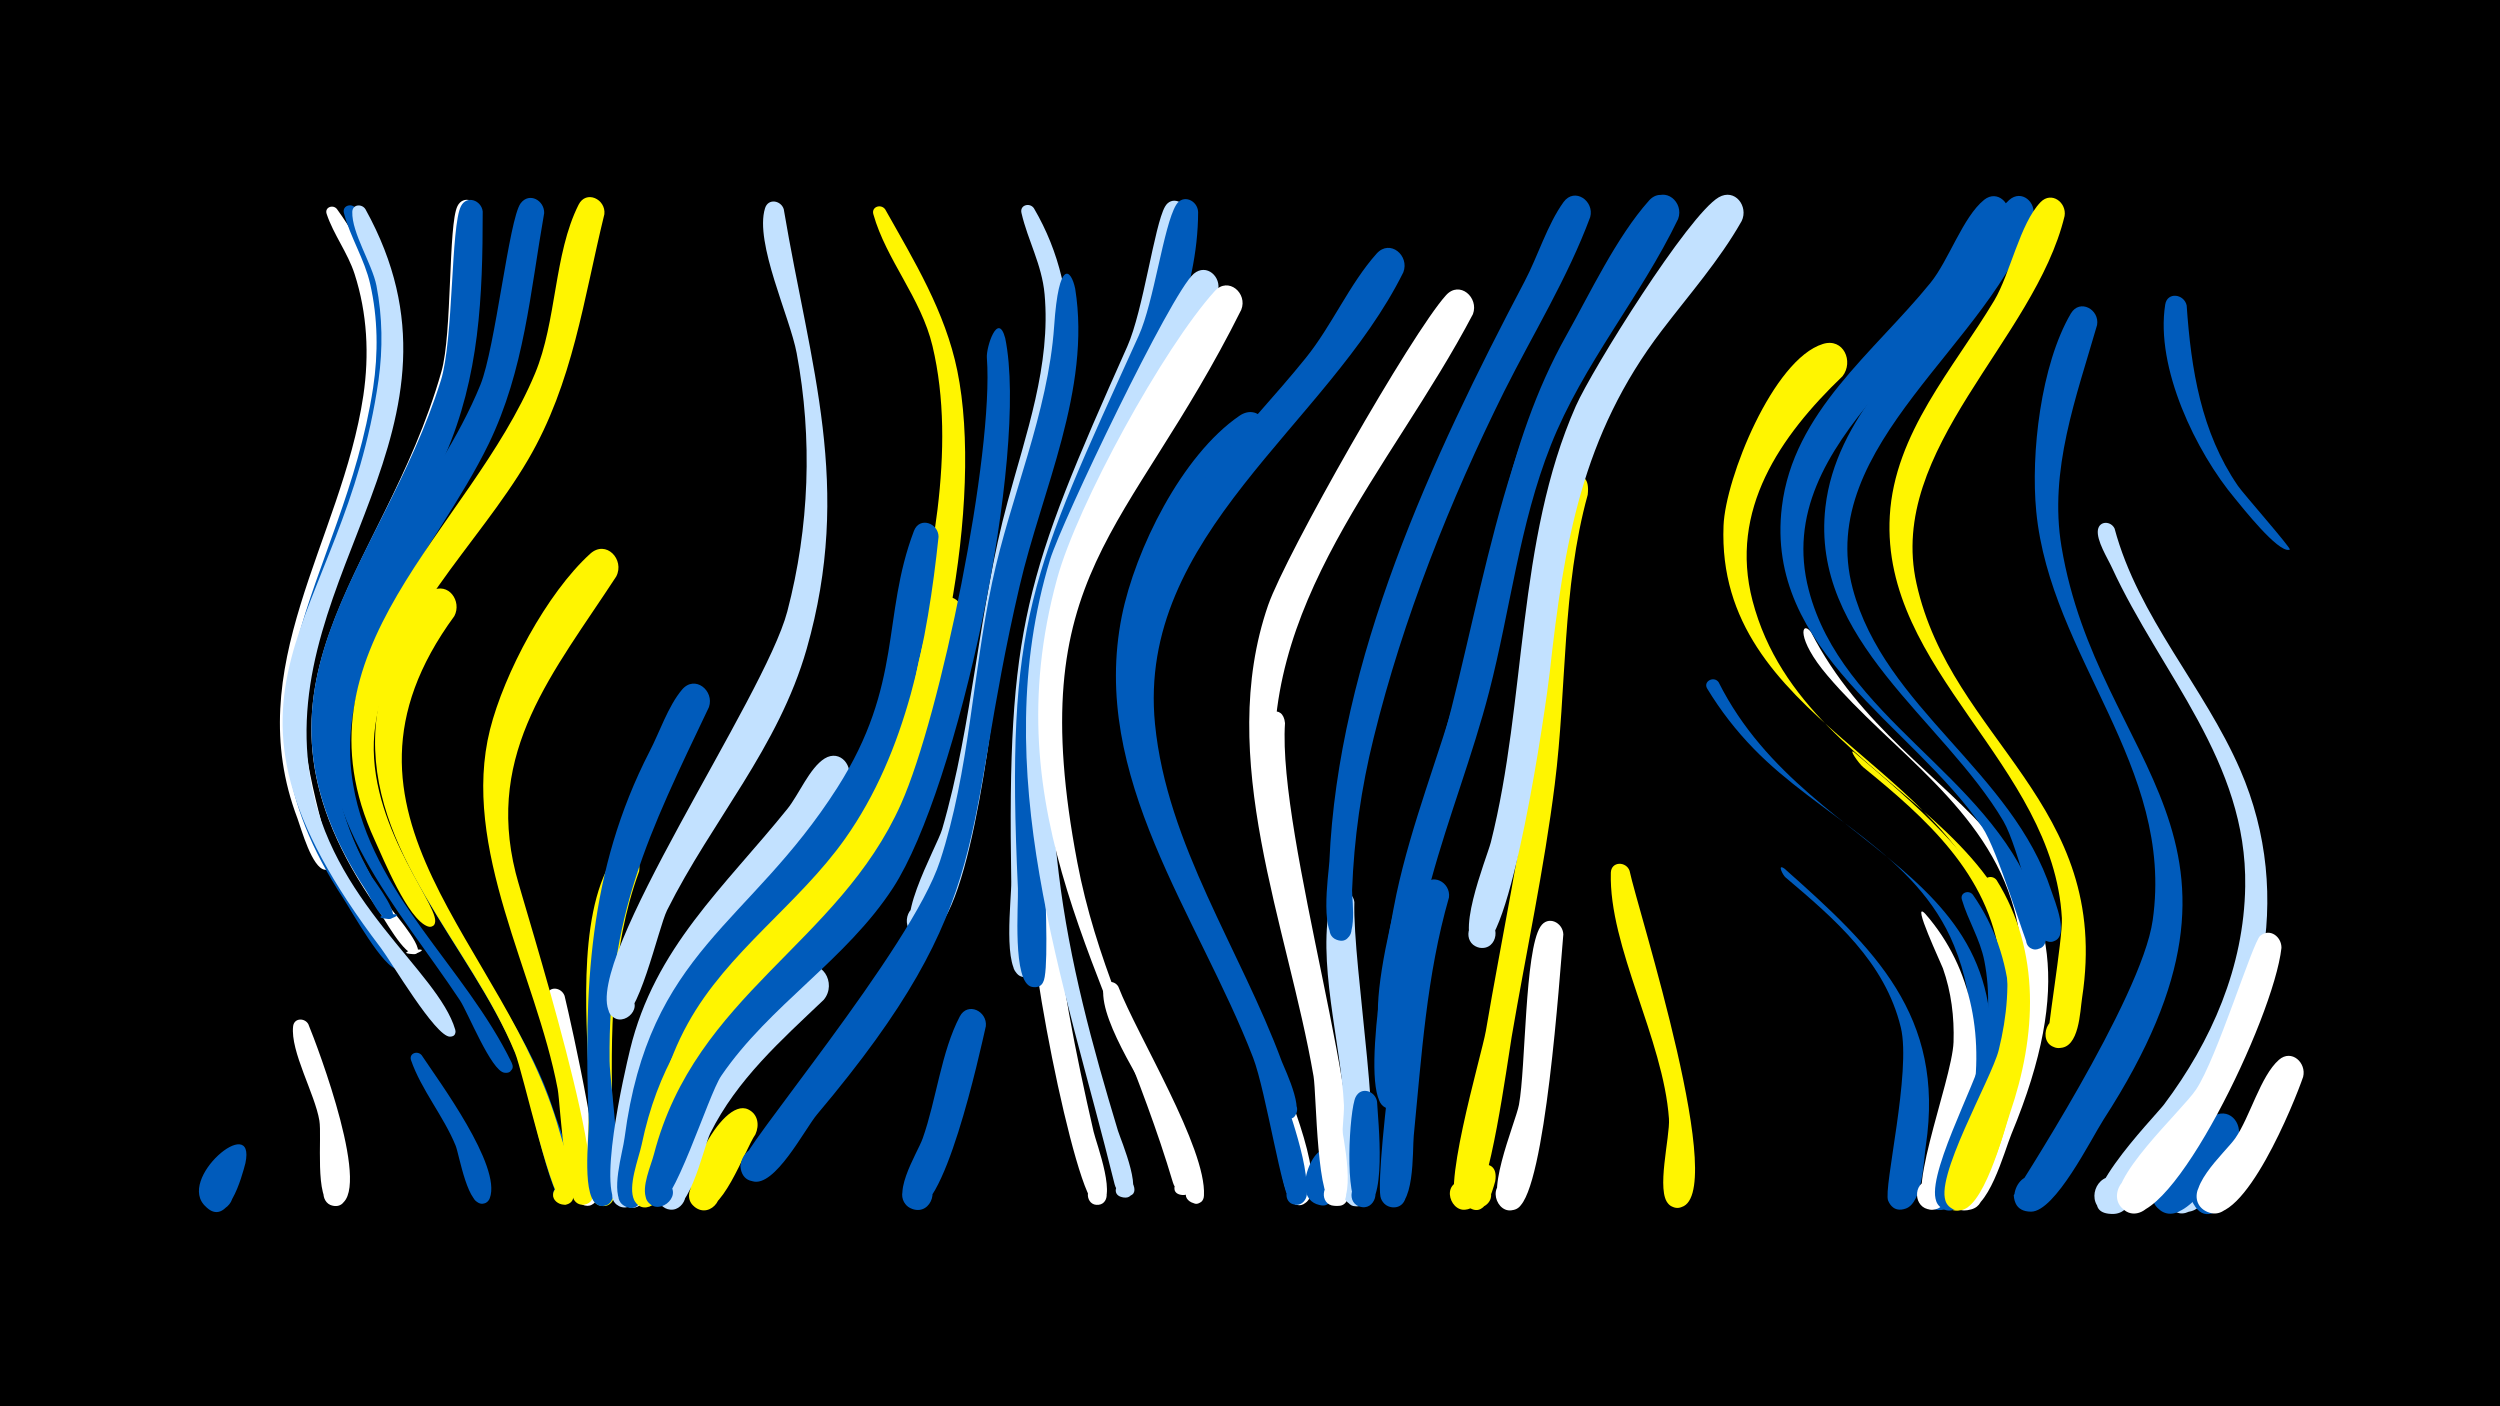 <svg width="1200" height="675" viewBox="-500 -500 1200 675" xmlns="http://www.w3.org/2000/svg"><path d="M-500-500h1200v675h-1200z" fill="#000"/><path d=""  fill="#fff500" /><path d=""  fill="#fff" /><path d=""  fill="#fff" /><path d=""  fill="#fff500" /><path d=""  fill="#fff500" /><path d=""  fill="#fff" /><path d="M-338.3-399.7c58.2 80-5.2 153.6-15.9 235.4-3.3 25.4 14.2 77.3 13.8 79.2-1 5.9-10 0.4-5.1-3.2 4.8-3.6 7.6 6.5 1.5 5.8-6.2-0.7-11.4-19.7-13.2-24.6-27.8-73 21.1-133 31.6-203 2.9-19.6 1.9-39.5-4.2-58.4-3.3-10.2-10.1-18.9-13.4-28.8-1.1-3.2 3-4.7 4.9-2.4z"  fill="#fff" /><path d=""  fill="#005bbb" /><path d=""  fill="#c2e1ff" /><path d=""  fill="#005bbb" /><path d="M-382.2 58.3c-1.6 6.1-8.5 32.4-19.5 20.4-7.1-7.8 5.7-18.3 12-9.8 5.3 7.3-4.6 16.3-11.4 10.4-14.9-13.1 24.1-45.8 18.9-21z"  fill="#005bbb" /><path d="M-329.2-400c59.6 97.6-28.1 165.1-24.3 258.6 1.3 31.4 15.4 59.6 33.2 84.8 2.5 3.5 14.9 15.6 13.4 20-1.2 3.7-6.7 0.4-4.1-2.4 3.1-3.3 6.4 3.8 1.9 4.1-6.5 0.4-22.4-28.2-26-33.7-63.8-96.9-0.3-150.6 14.2-245.3 2.5-16.5 2.3-33.4-1.4-49.7-2.7-12-9.6-22.5-12.6-34.1-1-3.7 3.8-5 5.7-2.3z"  fill="#005bbb" /><path d=""  fill="#fff500" /><path d="M-352-8.4c4.4 10.6 31.7 82.7 14.2 87-7.6 1.9-9.9-10.2-2.1-11.2 9-1.2 7.8 13.8-0.9 11.2-8.3-2.6-4.6-33.2-5.9-40.7-2.1-12.8-14-33.2-12.6-45.3 0.5-4.1 5.6-4.1 7.3-1z"  fill="#fff" /><path d="M-324.6-399.6c57.8 104.4-42.1 174.4-26.6 272.3 9.5 60 61.4 93.2 69.7 121.5 1.4 4.7-7.2 3.9-4.9-0.5 2.7-5.2 8.2 3.8 2.4 3.9-7 0.1-28.3-36.2-33.2-42.6-96.2-126.4-18.2-152.8-1.1-272.6 2.1-15 1.9-30.3-1-45.3-2.1-10.5-11.9-25.3-11.6-35.4 0.1-3.7 4.6-4 6.3-1.3z"  fill="#c2e1ff" /><path d=""  fill="#c2e1ff" /><path d=""  fill="#c2e1ff" /><path d="M-304.6-159.7c-20.4 69.3 50.4 129.8 70 191.8 2.8 9 14 34.7 9.3 43.4-3.6 6.7-13.3-1.5-7.1-6.1 6.1-4.6 11.4 7 3.9 8.5-7.1 1.5-18.5-58.2-21.8-66.8-18.4-48.3-61.2-88.4-68.2-140.7-5.7-42.6 15.3-47.5 13.9-30.1z"  fill="#005bbb" /><path d="M-297.6 6.5c8.2 12.4 38.5 53.2 32.7 68.6-2.4 6.2-11.6 0.2-6.9-4.5 4.8-4.7 10.6 4.7 4.3 7-7.9 2.8-12-23.3-13.8-27.7-5.7-14-16.6-27-21.4-41-1.1-3.3 3.1-4.8 5.1-2.4z"  fill="#005bbb" /><path d="M-281.9-204.3c-70.1 95.7 25.4 157.1 50.4 247.2 2.4 8.5 8.2 22.7 6.7 31.5-1.3 7.5-13.1 2.8-8.8-3.5 5.1-7.4 13.8 5.6 5 7.4-6.2 1.3-20.4-63.8-24.2-73-21.2-51.7-71.3-96.7-66.9-156.4 1.3-17 9.9-56.3 26.8-65.3 8.2-4.4 14.7 5 11 12.1z"  fill="#fff500" /><path d=""  fill="#c2e1ff" /><path d="M-270-398.7c0.5 40.9-0.9 79.1-17.3 117.4-19.1 44.5-53 86.5-53.4 136.9-0.2 29.8 12.3 57 28.8 81.1 1.4 2 18.6 21.7 10.3 21.3-11.9-0.7 12.1-4.5 1.1-0.2-5 2-15.9-18.3-18.5-21.9-74.5-106.5 2.7-158.3 30.9-257.6 5.2-18.2 3.2-70.6 7.7-79.4 2.7-5.4 9.7-2.8 10.4 2.4z"  fill="#fff" /><path d="M-268.3-398.5c0 40.9-1.5 79.1-18.1 117.2-18.2 41.9-49.2 80.9-53.4 127.7-2.4 26.3 5.3 51.6 18.2 74.4 1 1.7 16.1 21.2 7.8 20.3-12.7-1.2 13.2-4.4 1.2-0.1-4.6 1.6-9.7-10.6-11.5-13.2-65.1-99.1 7-154.1 35.7-245.1 6.2-19.7 4.7-74.3 9.7-83.8 2.8-5.4 9.8-2.7 10.4 2.6z"  fill="#005bbb" /><path d="M-238.8-397.7c-6.7 38.1-9.5 75.3-26.6 110.7-25.4 52.2-75.8 100.7-65.1 163.6 8.9 52.5 53.7 87.3 76.1 133.5 3.2 6.7-10 5.5-5.8-0.5 4.3-6 9.6 6.3 2.3 5.3-6.3-0.8-17.5-28.9-21.3-34.7-30.2-45.5-70.8-87.4-62.8-146.7 7.6-56.4 51.8-97.7 72.6-148.8 7.2-17.8 13.7-79.5 19.3-87.1 4.2-5.6 11.5-1.3 11.3 4.7z"  fill="#005bbb" /><path d="M-229-22c3.3 13.8 20.4 90 15 98.4-4.5 6.9-14.1-2.8-7.1-7.2 7-4.4 11.6 8.5 3.4 9.5-10.2 1.4-8.1-29-8.8-35.1-1.7-13.5-13.8-55.5-11.2-65.8 1.3-4.8 7.2-3.9 8.7 0.2z"  fill="#fff" /><path d=""  fill="#fff" /><path d="M-204.2-223.3c-30 46-62.9 83.9-48.3 142.2 3.8 15.4 49.6 158.7 32.5 159.4-6 0.2-7.3-8.6-1.5-10.1 6.7-1.8 8.9 9 2 10-9.6 1.4-11.4-47.5-12.8-55.4-10.4-55.2-46.7-115.8-32.5-172.6 6.8-27 27.2-65.4 48.1-84.4 7.6-6.9 16.7 2.8 12.5 10.9z"  fill="#fff500" /><path d="M-193.2-81.8c-13.8 37.7-13.7 78.6-12.8 118.1 0.2 6.8 6.4 43-4.6 42.6-7.5-0.3-6.4-12 1-10.9 7.4 1.1 5 12.7-2.2 10.7-9.5-2.5-5.1-44-5.3-52.2-0.8-32.2-6.6-85.4 11.1-114.2 4.5-7.4 14.2-1.7 12.8 5.9z"  fill="#fff500" /><path d="M-209.9-397.2c-10 40.8-15 80.9-36.6 117.8-24.3 41.5-65.8 77.6-73.3 127.2-6.6 44 29.2 84.6 28.7 94.4-0.3 5.9-9.2-0.1-3.8-2.6 4.6-2.1 5 6.6 0.3 5.1-9.6-3.3-21.4-32.5-25.5-41.4-42-91.2 45.3-148.3 76.9-224 10.5-25.2 9-57.3 20.9-81 3.6-7.3 13.2-2.7 12.4 4.5z"  fill="#fff500" /><path d=""  fill="#fff" /><path d="M-159.7-160.6c-29.3 61.5-48.4 99.6-47.7 169.9 0.1 11.2 8.3 62.3-0.4 68.5-7.1 5-12.7-8.3-4.1-9.9 8.6-1.6 8 12.9-0.4 10.7-8.9-2.3-4.9-32.8-5.1-40-2.4-63.2-0.3-120.5 29.2-177.9 4.8-9.2 8.9-21.8 15.6-29.7 6.1-7.2 15.6 0.5 12.9 8.4z"  fill="#005bbb" /><path d="M-148.7-35.3c-32.1 35.4-42.2 111.3-43.5 112.6-6.6 7-15.6-6.2-6.6-9.8 10.5-4.2 10.5 15.4 0 11.3-10-4 0-38.8 1.5-46.9 4.6-24.9 14.8-64.1 36.4-80.1 8.8-6.5 17.4 4.7 12.2 12.9z"  fill="#fff" /><path d="M-137.4 44.5c-5.1 7.3-16.6 41.1-27.8 35.6-9.1-4.4-1.3-18.4 7.2-12.9 8.6 5.4-0.7 18.4-8.6 12.1-9.2-7.3 12.6-53 25.7-46.8 4.8 2.3 5.5 7.6 3.5 12z"  fill="#fff500" /><path d="M-123.8-399.6c12.8 76 33.3 132.8 11 211.1-13.6 47.5-45.4 82.2-67 125.4-4.2 8.4-14.1 54.5-23.5 52.3-9.8-2.3-2.6-17.4 5.4-11.2 8 6.2-4.9 16.9-9.6 7.9-12.9-25.1 74.5-150.9 85.4-192.4 10.6-40.4 12.2-83 4.5-124-3.2-17.3-20.3-53-15.2-69.5 1.5-5 7.7-3.8 9 0.4z"  fill="#c2e1ff" /><path d="M-115.7-66.4c-26.7 27.5-53.6 51.6-65 89.5-2.5 8.3-7 61.9-18.3 55.9-7.3-3.9-0.5-15.1 6.3-10.4 6.8 4.7-1.1 15-7.4 9.6-5.5-4.7-0.6-19 0.2-24.7 6.9-54.6 30-96.5 71.1-133.1 9.1-8.1 20.4 3.9 13.1 13.2z"  fill="#fff" /><path d="M-104.6-20.1c-20.6 19.6-41.6 38.2-54.5 64.1-3.3 6.7-10.9 44.2-22.7 35.2-6.3-4.9-0.1-15 7.1-11.7 8.4 4 1.5 16.9-6.5 12.1-8.7-5.3 2.1-25.6 4.5-32.1 10.4-28.8 33.2-67.1 61-82.7 10.1-5.7 17.7 7.2 11.1 15.1z"  fill="#c2e1ff" /><path d="M-93.1-124.9c-25 46.6-73 75.9-89.9 127.4-8.5 25.8-7.6 82.5-19.9 76.4-6.2-3-2.7-12.7 3.9-11 7.8 1.9 4.2 14-3.3 11.3-12-4.3 2.2-64.9 4.7-75.3 11.8-49 45.3-78.1 75.6-115.7 5.4-6.7 10.6-19.6 17.8-24.1 7.6-4.7 14.3 3.9 11.1 11z"  fill="#c2e1ff" /><path d=""  fill="#005bbb" /><path d="M-75.1-399.5c14 24.9 28.8 49.1 34.6 77.4 12.7 61.8-7.9 171.3-41.7 224.5-25.2 39.7-69 64.2-89.4 107.2-6.5 13.8-21.3 2.2-13.1-5.4 11.9-11 17.9 17.7 2.6 12.4-13.9-4.9 6.6-33.5 10.4-39.5 40.5-62.9 85.2-70.9 106.2-154.9 12.1-48.6 24.9-106.5 13.1-156.1-5.5-23.1-22.2-41.3-28.4-63.3-1-3.6 3.7-5.1 5.7-2.3z"  fill="#fff500" /><path d="M-3.7-400c12.2 20.8 17.7 44.5 16.5 68.6-2.6 53-25.6 104.8-34 157.3-2.6 16.3-14.2 128.2-37.4 123.7-8.9-1.7-7.8-15.2 1.3-15.4 10.6-0.3 10.1 16.5-0.4 15.5-16.6-1.4 7.5-43.3 9.9-51.6 15-51.4 17.4-105.7 31.5-157.4 8.7-32.2 20.8-65.5 17.7-99.5-1.3-14.3-8-25.6-11.1-39-0.9-3.9 4.1-5.1 6-2.2z"  fill="#c2e1ff" /><path d="M-49.5-242.3c-5.3 49.9-15.3 103-44.8 144.8-22.5 31.8-56.5 54.3-75.5 88.7-10.4 18.7-15.7 39.6-18.7 60.6-0.7 5.1 0.3 33.3-11.5 27.2-7.3-3.8-0.7-14.9 6.2-10.4 6.8 4.6-1 14.9-7.2 9.7-6.3-5.3 0-25.4 0.8-32.2 11.8-90.1 59.7-101.5 102.1-168 31.8-49.9 21.2-82.2 36.8-123.3 2.7-7 11.8-3.7 11.8 2.9z"  fill="#005bbb" /><path d="M-38.1-205.8c-6.5 35.6-13 72.2-29.8 104.5-23.8 45.9-72 70.4-96.6 115-7.7 14-17.9 71.5-28.6 65-7.4-4.5 0.3-15.7 7.1-10.5 8 6.1-4.8 16.9-9.5 8-3.4-6.5 2.1-20.2 3.5-26.8 15.2-73 63.3-91.8 102.4-146.5 32.2-45.2 22.7-75.8 39.3-112.6 3.3-7.2 12.6-3.1 12.2 3.9z"  fill="#fff500" /><path d="M-26.8-7.4c-2.7 11.8-20.6 94.8-36.1 87.3-7.8-3.8-3.4-16 5-13.9 9.9 2.4 5.3 17.7-4.2 14.3-12.2-4.4 2.6-26.9 5-33.9 6.5-18.3 8.9-41.6 17.8-58.5 3.8-7.2 13.3-2.5 12.5 4.7z"  fill="#005bbb" /><path d="M-17.5-337.7c11.5 55.8-22.7 215.9-53.8 263.8-22.6 34.8-59.3 56.3-82.5 90.3-6.3 9.2-23.3 65.1-31.7 62.7-10.1-2.9-1.8-18.2 6.1-11.4 8 6.8-6 17.3-10.3 7.8-2.6-5.7 2.2-16 3.6-21.5 20-76.7 88.6-100.9 118.6-168.1 19-42.6 44.6-168.1 41.2-214.2-0.4-5 5.3-22.5 8.8-9.4z"  fill="#005bbb" /><path d=""  fill="#c2e1ff" /><path d="M5-71.5c3.7 38.8 11.2 76.7 19.9 114.6 1.3 5.7 12.2 34 2.4 35.2-6.3 0.8-7.1-9.3-0.7-9.4 6.4-0.1 6 10-0.3 9.4-9.9-0.9-36.6-137-31-151.2 2.1-5.2 8.7-3.4 9.7 1.4z"  fill="#fff" /><path d="M16.1-361.4c7.7 48.4-16 96.7-26.7 142.8-28.2 120.7-10.2 150.2-97.2 253.5-5.9 7-20.3 35.3-31 32.1-12.5-3.8-1.9-22.7 7.9-14.1 11.4 10.2-12.4 22.1-13.7 6.9-0.6-7.3 82.1-104.4 95.8-146.5 14.2-43.3 15.6-89.7 25.1-134.1 8.7-40.8 26.8-80.8 29.7-122.7 2.2-32.5 8.1-27.5 10.1-17.9z"  fill="#005bbb" /><path d=""  fill="#c2e1ff" /><path d="M36.8-26.4c9.2 23.7 42.3 77.3 41.1 100.2-0.4 7.9-13 2.2-7.2-3.3 4.9-4.7 10.7 4.9 4.4 7.2-7.9 2.7-15-32.4-17.3-38.1-6.5-16-29.8-48-28.2-65 0.4-4.1 5.4-4.2 7.2-1z"  fill="#fff" /><path d="M69.7-397.9c2.5 73.6-64.7 148-72 235.9-1.6 19 3.9 121.2-1.6 128.7-5.1 7-14.6-3.7-7-7.9 8.8-5 11.1 12.5 1.3 10-9.4-2.4-4.8-37.7-5-45.5-2-122.6 6.5-146.7 55.7-257 7.7-17.3 13-58.2 18.1-67.1 3-5.4 10-2.4 10.5 2.9z"  fill="#c2e1ff" /><path d="M75.1-398.2c-0.2 77.2-69.6 145.9-76.1 239.1-1.4 19.4 6.5 123 1.7 130.5-4.5 6.9-14.1-2.9-7.1-7.3 8.2-5.1 11.2 11.5 1.7 9.6-9.5-1.9-6.4-39.5-6.7-47.2-6-129.5 6.1-150.9 58-265.4 7.3-16.1 11.9-52.7 17.9-62.7 3.3-5.5 10.4-2.2 10.6 3.4z"  fill="#005bbb" /><path d="M69.9-82.5c7.2 16.7 78.1 151.6 55.6 160.5-7.5 3-9.6-10.3-1.6-9.8 8.1 0.5 4.4 13.4-2.7 9.6-7.2-3.9-8.9-42.2-11.6-51.2-11.1-37.3-31-70.6-46.2-106.1-1.9-4.3 4.2-6.7 6.5-3z"  fill="#fff" /><path d="M84.6-360.3c-44 122.4-96.9 108.7-76.4 279.6 5.1 42.3 16.1 82.7 28.4 123.4 1.2 4 14 33.6 2.8 32.1-9.6-1.3 1.4-14.9 4.7-5.9 2.6 7.1-7.3 6.8-9.1-0.5-24.1-97.9-61.7-198.2-31-299.7 5.6-18.3 58.1-128 69-137.3 6.2-5.2 13.4 1.6 11.6 8.3z"  fill="#c2e1ff" /><path d="M95.8-351.3c-54.4 109.1-105.3 125.3-78.7 265.2 8.6 45.4 27.8 85.8 45.1 128.2 1.5 3.7 16.3 32.4 5.3 31.5-9.1-0.8 0.6-14.2 4.2-5.8 2.8 6.6-6.7 6.7-8.7-0.2-30.1-101.4-86.7-175.7-55.6-289.8 9.7-35.5 51-110.8 75.7-138.1 6.5-7.1 15.9 1.1 12.7 9z"  fill="#fff" /><path d="M106.8-287c-49.9 56-74.2 111.2-47.3 185.2 16.2 44.5 42.6 84.6 57.6 129.8 2.2 6.8 17.6 49.6 5.5 50.2-8 0.5-5.9-12.7 1.6-9.7 6.4 2.5 1.9 12.4-4.2 9.2-4.5-2.4-12.2-53.5-18.5-70-26.4-68.4-78.6-134.6-63-212.1 6.4-31.7 28.7-77 56.4-96 9.1-6.3 17.4 5.3 11.9 13.4z"  fill="#005bbb" /><path d="M116.8-152.9c-3.6 54.6 41.3 195.1 30.3 227.9-3.3 9.8-17.1-1.9-7.9-6.7 7.8-4.1 11.7 10 2.9 10.5-9.3 0.5-9.1-55.9-10.6-65-9.1-54.5-25.9-108.1-26.1-163.8 0-8.5 10.5-12.6 11.4-2.9z"  fill="#fff" /><path d=""  fill="#fff" /><path d="M138.4 56.5c0.5 4.1 5.3 25.5-5.7 21.7-6.9-2.4-2.5-13.1 4.1-9.9 5.6 2.7 2.6 11.5-3.5 10.1-16.5-3.8 1.6-38.3 5.1-21.9z"  fill="#005bbb" /><path d="M150.1-67c-0.9 31.6 15.1 119.2 5.8 142.3-4 10.1-17.7-2.9-7.8-7.4 8.4-3.9 11.7 11.1 2.4 11.1-11 0-5.1-40.8-5.4-48.5-1.4-29.7-13.4-69.9-6.1-98.9 1.7-6.7 10.4-4.6 11.1 1.4z"  fill="#c2e1ff" /><path d="M161 28.9c0.3 7.6 5.4 52.2-7.3 50.5-8-1.1-5.7-13.6 2.2-11.7 7.8 1.9 4.1 14.1-3.4 11.4-7.4-2.7-4.8-46.6-1.8-52.5 2.7-5.4 9.6-2.8 10.3 2.3z"  fill="#005bbb" /><path d="M173.6-369.3c-36.5 73.6-128.1 126-119.2 216.8 5.7 58 41.1 108.5 60.9 162.1 1.3 3.4 13.6 28.6 2.6 27.4-5.8-0.7-4.3-9.8 1.5-8.5 5.7 1.3 3.2 10.2-2.4 8.3-7.7-2.6-15.4-41.8-18.9-50.2-26.4-63.2-70.7-129.3-50.1-200.7 13.2-46 49.7-78 78.7-114 12.5-15.4 21.1-35.7 34.1-50.2 6.4-7.1 15.9 1 12.8 9z"  fill="#005bbb" /><path d=""  fill="#fff500" /><path d="M195.5-69.2c-10.8 37.6-13.1 75.8-16.9 114.4-0.7 6.7 0.8 36.7-11 34.2-7.2-1.5-6.1-12.4 1.2-12.5 8.6-0.1 7.9 13.5-0.6 12.6-2.8-0.3-5.1-2.5-5.6-5.2-2.5-14.7 13.3-135.9 20.3-148.6 4-7.3 13.6-2.3 12.6 5.1z"  fill="#005bbb" /><path d="M207-349.2c-39.3 74.9-104.3 139.3-94.4 229.5 5.9 53.4 23.7 104.5 30.9 157.5 0.9 6.7 8.8 41.6-3 41-7.5-0.4-6.3-12.2 1.1-11 6.4 1 5.9 10.6-0.5 11-9.3 0.6-9.1-53.3-10.6-62.2-12.5-72.7-47.2-152.6-21.8-226.1 8.5-24.4 68.8-130.5 85.4-148.8 6.5-7.2 15.9 1.1 12.9 9.1z"  fill="#fff" /><path d="M217.7 67c-1.5 5.3-5 18.8-13.5 11.9-8.7-7 5.8-18.5 10.7-8.6 4.9 10-13 14.4-13.3 3.3-0.4-14.5 18.5-20.7 16.1-6.6z"  fill="#fff500" /><path d=""  fill="#fff" /><path d=""  fill="#005bbb" /><path d="M250.4-51.5c-1.8 20.2-8.6 122.1-21.6 131.1-9.3 6.4-16.3-10.9-5.2-12.9 11.1-1.9 10.2 16.8-0.6 13.9-12.3-3.3 4.5-41.7 6.1-50.3 3.3-17.8 2.7-73.7 10.3-85.5 3.6-5.6 10.8-2 11 3.7z"  fill="#fff" /><path d="M262.1-262.5c-12.4 44.8-10 92.9-15.8 138.9-5.1 40.7-13.8 80.9-20.7 121.3-2.2 13.1-10.5 75.4-18.8 81.5-8.9 6.5-16.3-10.2-5.5-12.4 10.8-2.2 10.5 16.1-0.3 13.6-11.1-2.7 10.2-73.9 12.2-85.5 7.6-44.9 17.3-89.5 22.7-134.7 4.5-37.6 4.2-76 10.7-113.4 3.2-18.1 17.3-24.7 15.5-9.3z"  fill="#fff500" /><path d="M263.3-395.8c-10.8 29.1-27.3 55.8-41.2 83.5-26 52.3-48.7 109.4-62.7 166.3-6 24.1-9.5 48.7-10.4 73.4-0.1 4.5 3.5 27.7-7.4 23.7-5.9-2.2-3.6-11.3 2.6-10.5 6.2 0.9 6 10.3-0.3 10.8-11.3 0.9-6.1-32-5.8-37.9 4.2-97.1 49.1-193.7 93.7-278.4 6.3-11.9 10.9-27.3 18.7-38.1 5.3-7.3 14.9-0.5 12.8 7.2z"  fill="#005bbb" /><path d="M282.2-82c3.6 17.6 49 158.6 23.9 161.6-10 1.2-8.3-15.4 1.2-12.3 9.5 3.1 1.1 17.5-6.3 10.7-6.3-5.8 0.7-32.4 0.1-41-2.7-38.3-28.9-82.5-27.9-118.1 0.2-5.6 7.4-5.5 9-0.9z"  fill="#fff500" /><path d=""  fill="#fff500" /><path d="M304.2-394.9c-16.7 34.8-41.8 64.7-57.2 100.3-18.2 42-22.8 87.6-34.7 131.4-9.5 34.8-23.4 68.3-31 103.6-4.9 22.7-5.6 87.3-11.2 90.7-7.8 4.8-12.8-9.5-3.7-10.6 9.1-1.1 7.6 14-1.1 11.2-14-4.5 2.3-89.8 5-102.6 7.3-34 20.4-66.4 29.9-99.8 16.2-57.4 21.9-115.3 51.6-168.2 11.5-20.5 24.1-47.3 39.7-64.8 6.3-7.1 15.8 0.9 12.7 8.8z"  fill="#005bbb" /><path d="M305.5-394.9c-18.1 37.6-45.6 69.5-61.1 108.6-15.1 38.1-19.4 78.9-29.6 118.3-7.9 30.5-19.5 59.9-27.8 90.3-5.4 19.4-8.8 75.4-14.9 79-7.9 4.7-12.8-9.8-3.6-10.7 9.2-1 7.5 14.2-1.3 11.3-18.5-6.3 12.6-104.8 17.3-119.1 24.4-74.7 30.8-157.6 70.8-226.1 11.1-19.1 22.8-44.1 37.4-60.5 6.4-7.1 15.8 0.9 12.8 8.9z"  fill="#005bbb" /><path d="M324.9-172.6c44.9 89.6 162.2 88.8 122.9 219.8-2.3 7.7-6.4 34.6-17.3 33.6-8.4-0.7-8.7-13.3-0.3-14.4 8.4-1.1 11.4 11.2 3.4 14-4.7 1.7-9.9-2-9.8-7.1 1.2-37 37.1-63.2 14.1-119.5-17.7-43.6-65-62.3-96.1-94.4-8.5-8.7-16-18.4-22.3-28.8-2.2-3.5 3.1-6.3 5.4-3.2z"  fill="#005bbb" /><path d=""  fill="#fff500" /><path d="M336-393.9c-10.7 18.9-25.2 35.3-38.3 52.5-38.5 50.4-47 102.5-53.8 163.9-1.7 15.3-19 136.9-34.5 132.2-7.4-2.3-5.3-13.7 2.5-13.1 9.1 0.7 7.2 14.9-1.8 13.3-13.2-2.5 3.4-42.6 5.5-50.6 17.2-68.1 12.3-144.9 40.8-209.4 7.9-17.8 54-91.7 68.6-100.2 7.8-4.5 14.4 4.4 11 11.4z"  fill="#c2e1ff" /><path d="M356.5-83.1c43 38.1 77.2 70.6 67.9 133-1.1 7.2-1.5 27.3-9.6 30.2-11.9 4.2-11-17.8 0.6-12.7 11.5 5.2-4.2 20.5-9.1 8.9-2.4-5.9 11.2-61.9 6.1-83.1-7.6-31.5-31.8-52.1-55.4-72.1-1.2-1-4.1-6.7-0.5-4.2z"  fill="#005bbb" /><path d="M369.3-196.6c46.4 90.5 156.6 95.5 96.2 240.9-3.4 8.1-11.2 38.2-22.6 36.4-8.7-1.4-8-14.6 0.8-15.1 8.8-0.5 11 12.6 2.5 14.9-21.4 6 5.4-41.8 7.6-46.9 13.1-30.6 22.1-64 13-97.1-13.4-49-58.5-75.6-89.6-112.2-15.2-17.8-12.6-26.9-7.9-20.9z"  fill="#fff" /><path d="M384.4-319.4c-30 28.8-54.5 64.2-43.2 107.7 26.1 99.9 165.5 103.2 125.4 238-2.7 9.2-9.8 42.6-20.7 44.6-13.7 2.6-9.1-21.2 2.6-13.7 11.8 7.5-8 21.7-11.3 8.2-3.1-12.5 33.4-73.9 22-118.3-20.8-81.1-135.6-101.3-131.9-194.8 0.9-22.7 23.8-79.8 47.7-87.2 9.9-3.1 14.9 8.5 9.4 15.5z"  fill="#fff500" /><path d="M389.8-139.1c62.8 53 102.3 92 71.1 179.6-3.1 8.6-9.9 38.3-20 40.2-11.7 2.3-11.2-17.5 0.4-14.6 13.5 3.4-0.6 23-8.1 11.3-5.1-7.9 32.1-77.5 26.8-117.2-5.5-40.7-35.5-67.4-65.6-91.9-2.2-1.8-7.1-8.9-4.6-7.4z"  fill="#fff500" /><path d=""  fill="#c2e1ff" /><path d=""  fill="#fff500" /><path d="M424.1-61.4c23.3 26.6 28.5 61.3 21.9 95.1-1.7 8.9-7.1 47.7-19.3 46.9-8.3-0.5-8.9-13-0.6-14.2 9.6-1.5 11.1 13.8 1.4 14.3-16 0.7 9.5-61.5 10.2-80.5 0.4-12-1.1-24.1-5.1-35.4-0.5-1.6-15.6-33.6-8.5-26.2z"  fill="#fff" /><path d=""  fill="#005bbb" /><path d="M447-70.5c21.1 30.2 21.9 67.5 12.2 102-2.6 9.2-11.5 50.9-23.9 49.4-11.7-1.4-5.3-19.8 4.7-13.6 10 6.1-3.5 20.2-10 10.4-7.1-10.6 18.8-57.9 21.6-71.6 3-14.7 3.8-30 0.9-44.8-2.1-10.7-7.8-19.3-10.8-29.5-1-3.4 3.4-4.8 5.3-2.3z"  fill="#005bbb" /><path d="M458.4-77.5c21.3 34.3 19.1 74.8 6.4 111.8-3.1 9.1-13.1 48.3-25.1 46.6-11.8-1.7-4.9-20.3 5.1-13.8 10 6.5-4.1 20.4-10.4 10.4-6.9-10.9 21.6-59.7 25-73.5 4-16.1 5.5-32.8 2.8-49.3-1.7-10.7-7.2-19.7-9.7-30-0.9-3.8 3.9-5 5.9-2.2z"  fill="#fff500" /><path d="M463.9-395.2c-22.9 61.1-114.7 105.4-95.7 178.4 15.8 61 85.8 88.3 108.1 146.8 1.7 4.5 11.4 24.6 1.3 25.6-7.7 0.8-6.2-12 1.1-9.4 7.3 2.5 0.6 13.5-5 8.1-1.5-1.4-14.8-46.4-22.2-57.2-33.8-49.4-104.6-84.6-96.2-153.8 5.5-45.7 44.2-74.1 71.3-107.5 8.8-10.8 15.6-31.7 25.8-39.9 6.4-5.1 13.5 2 11.5 8.9z"  fill="#005bbb" /><path d="M475.9-396.1c-19.2 60.7-105 109.4-86.6 178.6 15.2 57.2 76.9 88.2 95.3 145 1.4 4.4 9.8 23.8-0.1 24.5-6.8 0.5-7-10.2-0.1-10 7.9 0.3 4.6 13-2.5 9.5-3.8-1.9-12.8-44.6-20.3-57.4-28.9-48.9-92.7-86.8-85.4-150.7 5-43.3 40.8-72.6 64.7-106.1 8.1-11.3 13.7-32.6 23.5-41.3 6-5.3 13.2 1.2 11.5 7.9z"  fill="#005bbb" /><path d="M491-396.3c-14.4 59.6-85.4 111.7-71.1 176.3 16.7 75.5 93.9 105.3 79.5 199-1 6.4-1.3 24.2-11 24-11.1-0.2-6.8-18.1 3.2-13.3 10 4.8-1.5 19.3-8.5 10.7-1.3-1.6 7.1-49.9 6.6-59.7-4.1-73.9-86.9-119.1-82.6-193.1 2.3-39.8 30.6-70.7 50.1-103.3 7.7-12.9 12.4-37.1 22.3-47.3 5.3-5.4 12.6 0.3 11.5 6.7z"  fill="#fff500" /><path d="M506.6-344c-10 34.7-23.2 69.6-17.1 106.3 17.6 105.7 108.3 138.9 20.2 275.1-5.9 9.2-23.2 44.2-34.8 44.2-15.6 0-5.6-25.2 5.8-14.4 11.3 10.7-13.2 22.1-14.1 6.5 0-0.7 61.4-94.2 66.7-132 10.6-74-49.1-126.3-55.9-196.2-2.7-27.7 2.2-70.4 16.6-95 4.3-7.3 13.9-1.9 12.6 5.5z"  fill="#005bbb" /><path d="M515-246.3c11.4 42.6 42.9 75.8 60.3 115.8 26.6 61.4 10.2 127.3-28.9 179.1-6.1 8-24.1 38.8-36.1 33.2-9.4-4.4-4.4-19.1 5.8-16.8 10.1 2.3 8.4 17.7-2 17.7-25.5-0.1 20.2-46.7 24.6-52.5 22.9-30.5 38.4-66.1 39-104.7 1-60.1-40.3-101.7-64-153.1-2-4.4-7.5-13-6.7-18.1 0.8-4.5 6.3-4.2 8-0.6z"  fill="#c2e1ff" /><path d=""  fill="#005bbb" /><path d=""  fill="#fff500" /><path d="M549.6-353.4c2.1 30.6 6.9 60.8 24.6 86.6 2.6 3.8 25.8 30.1 24.9 30.6-0.1 0-0.2 0.1-0.3 0.1-5.4 1.4-22.6-20.5-26-24.6-18.7-22.3-38.3-62.8-33.5-93.1 1-6.3 9.1-5.1 10.3 0.4z"  fill="#005bbb" /><path d="M562.3 70.7c-4.5 5.7-15.3 19-21.6 6.7-6.6-12.6 16.2-18.8 16.8-4.6 0.7 14.2-22.6 10.2-17.2-2.9 6.9-17.1 31.9-14.5 22 0.8z"  fill="#c2e1ff" /><path d="M573.6 47.9c-5.4 8.2-22.6 39.8-35.2 33.8-12.9-6.2 1.7-24.8 10.8-13.8 7.8 9.4-7.7 20.9-14.4 10.7-5.9-9 20.1-39.1 28-43.1 8.3-4.2 14.6 5.3 10.8 12.4z"  fill="#005bbb" /><path d="M584.7 55.7c-4.2 6.5-22.3 39.3-31.8 22.2-4.9-9 7.7-17.9 14.5-10.1 7.9 9.1-7.1 20.8-14 10.9-13.4-19.2 46.4-52 31.3-23z"  fill="#005bbb" /><path d="M595.1-45c-3.8 34.1-53.7 136.4-74 126.6-11-5.3-1.7-22.2 8.6-15.8 12.1 7.5-4.4 24.5-12.2 12.6-7.5-11.4 29.9-45.3 36.6-55.4 10-14.9 27.2-70.8 30.8-73.8 4.7-3.9 10.3 0.5 10.2 5.8z"  fill="#fff" /><path d=""  fill="#005bbb" /><path d="M605.5 16.9c-4.1 12.1-28.5 72.4-46 64.8-11-4.8-2.4-21.8 8-15.8 10.4 6 0.1 21.9-9.6 14.8-11.7-8.6 10.3-27.5 15-34.3 7.1-10.2 12.1-29.9 21-37.7 6.1-5.3 13.3 1.5 11.6 8.2z"  fill="#fff" /><path d=""  fill="#c2e1ff" /><path d=""  fill="#fff" /><path d=""  fill="#fff500" /><path d=""  fill="#fff" /><path d=""  fill="#005bbb" /><path d=""  fill="#005bbb" /><path d=""  fill="#005bbb" /></svg>